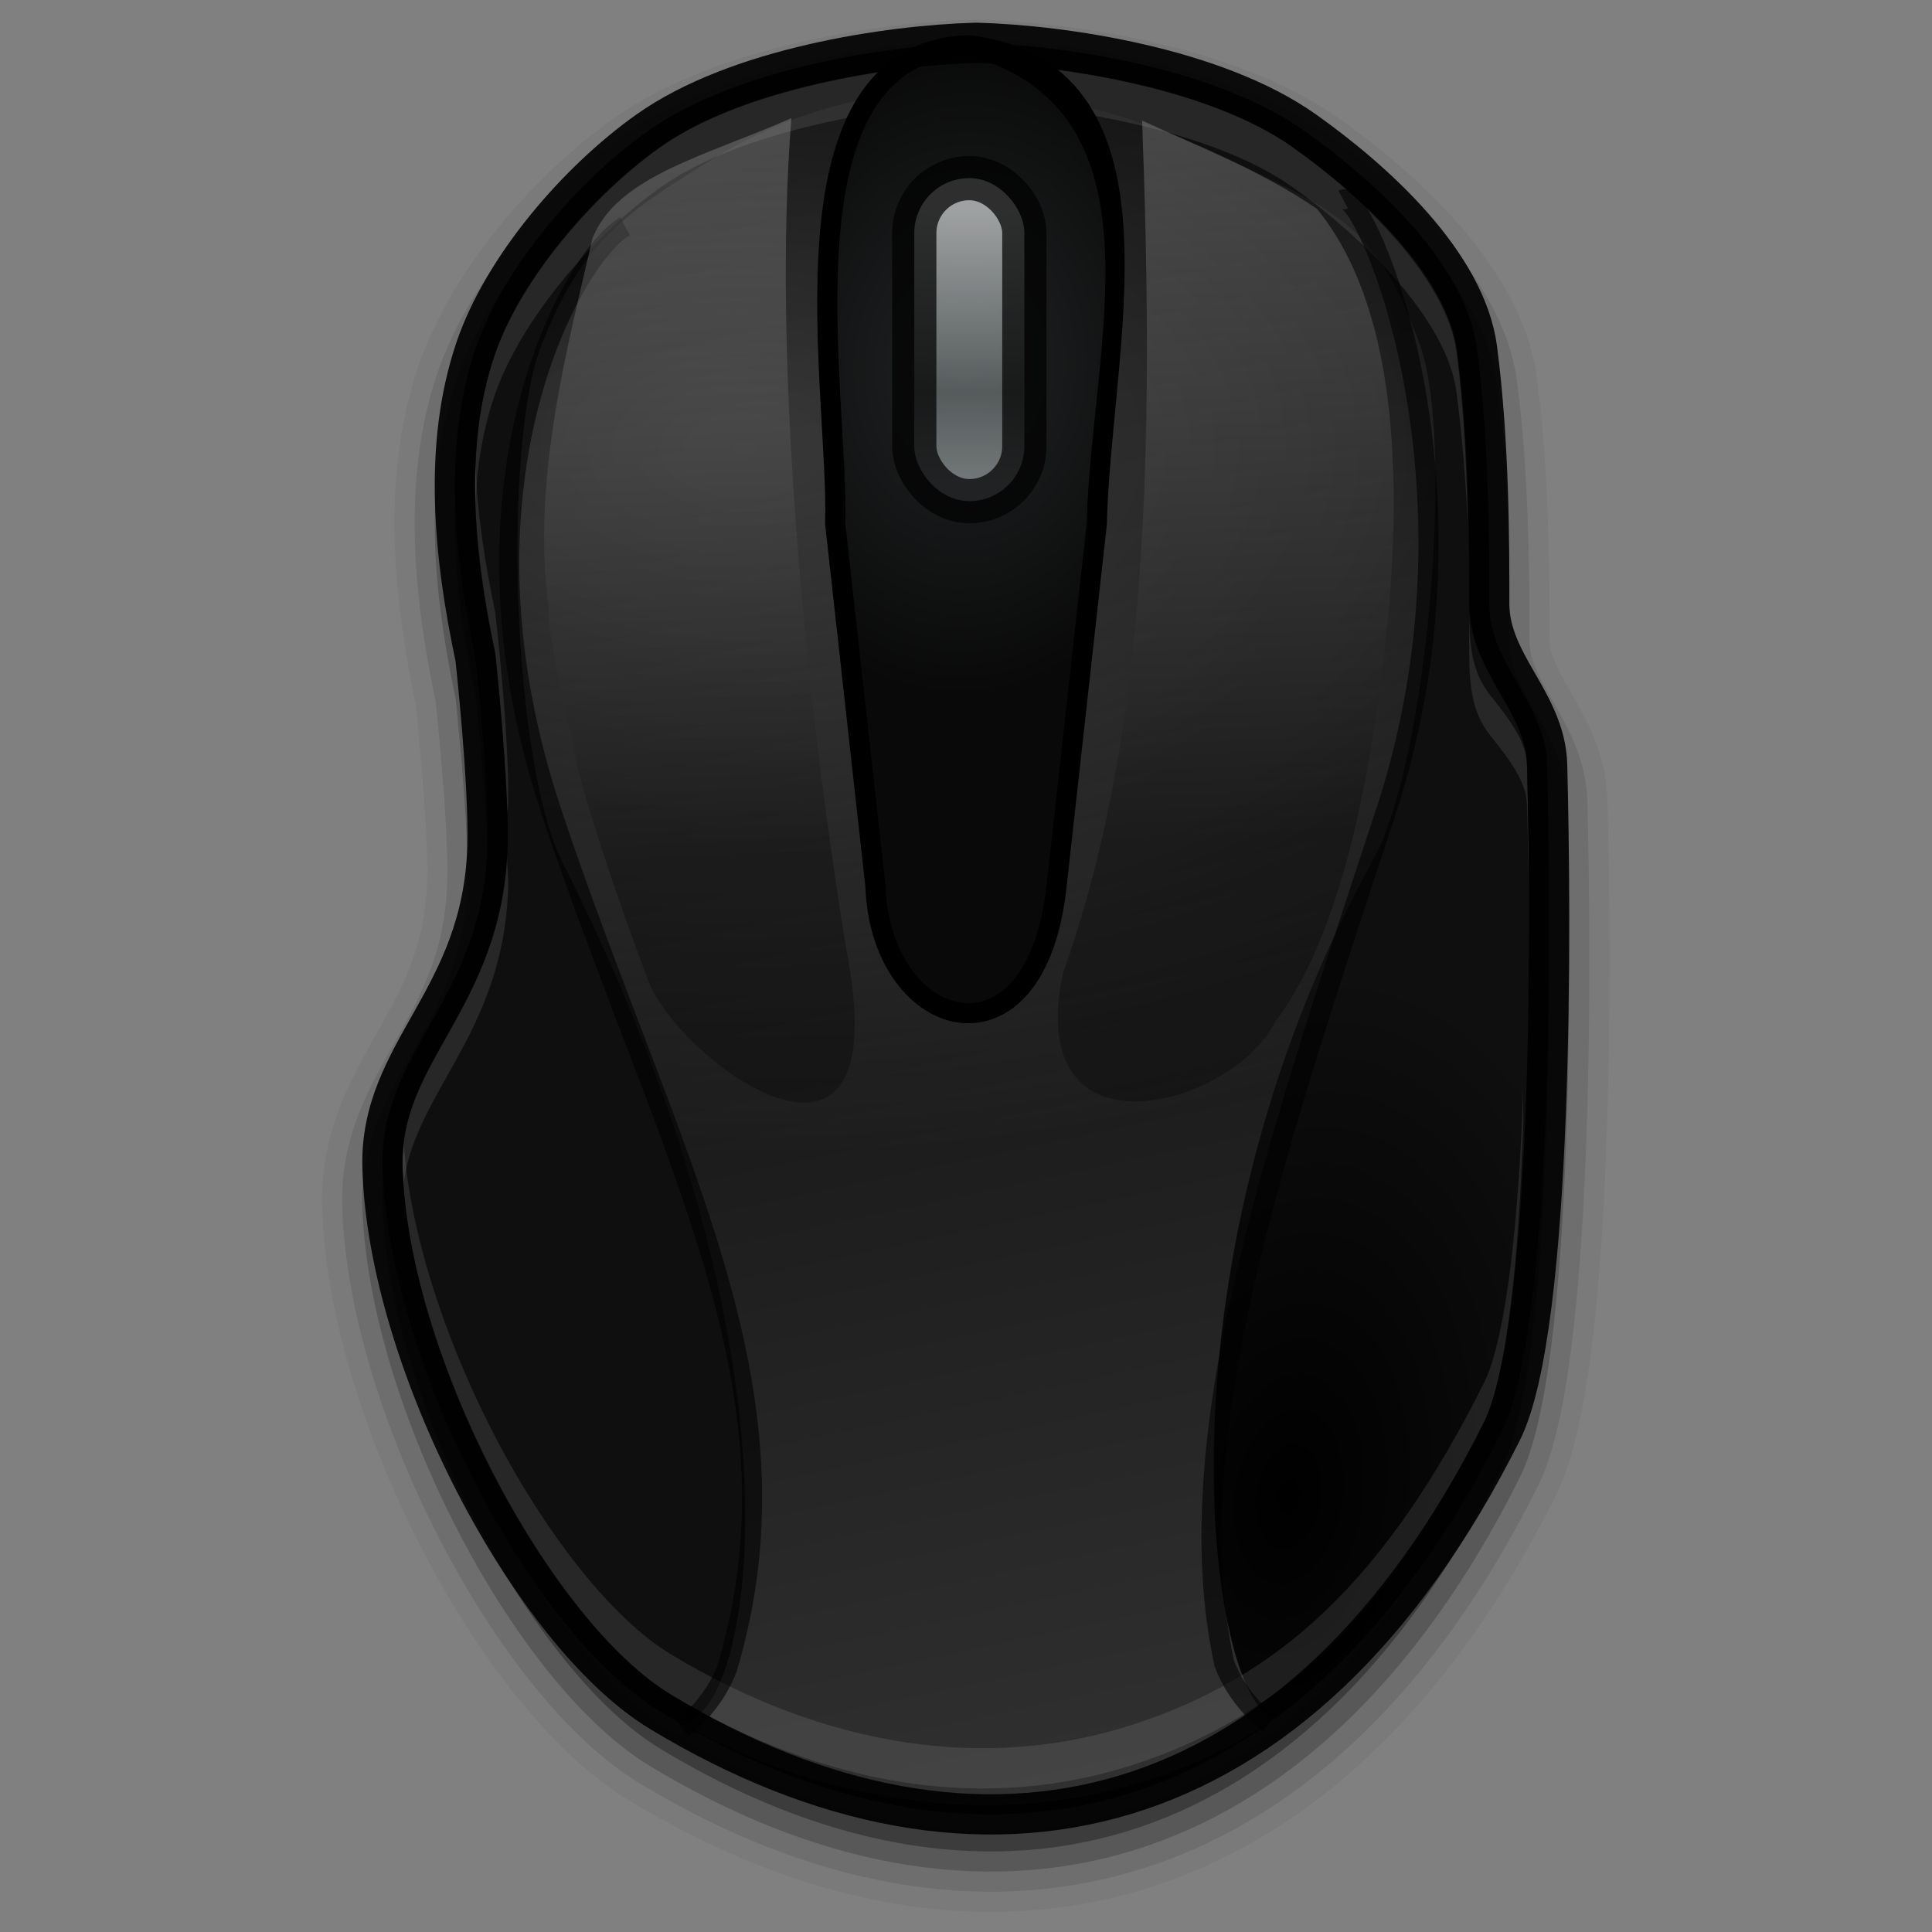 <?xml version="1.0" encoding="UTF-8" standalone="no"?>
<!-- Created with Inkscape (http://www.inkscape.org/) -->

<svg
   xmlns:dc="http://purl.org/dc/elements/1.1/"
   xmlns:cc="http://creativecommons.org/ns#"
   xmlns:rdf="http://www.w3.org/1999/02/22-rdf-syntax-ns#"
   xmlns:svg="http://www.w3.org/2000/svg"
   xmlns="http://www.w3.org/2000/svg"
   xmlns:xlink="http://www.w3.org/1999/xlink"
   xmlns:sodipodi="http://sodipodi.sourceforge.net/DTD/sodipodi-0.dtd"
   xmlns:inkscape="http://www.inkscape.org/namespaces/inkscape"
   version="1.1"
   width="48"
   height="48"
   id="svg5572"
   inkscape:version="0.48.4 r9939"
   sodipodi:docname="input-mouse.svg">
  <rect width="100%" height="100%" fill="#808080" stroke="none"/>
  <sodipodi:namedview
     pagecolor="#000000"
     bordercolor="#666666"
     borderopacity="1"
     objecttolerance="10"
     gridtolerance="10"
     guidetolerance="10"
     inkscape:pageopacity="0"
     inkscape:pageshadow="2"
     inkscape:window-width="1364"
     inkscape:window-height="700"
     id="namedview30"
     showgrid="false"
     showguides="true"
     inkscape:guide-bbox="true"
     inkscape:zoom="1"
     inkscape:cx="37.037203"
     inkscape:cy="17.177341"
     inkscape:window-x="0"
     inkscape:window-y="28"
     inkscape:window-maximized="1"
     inkscape:current-layer="svg5572"
     showborder="false"
     inkscape:snap-bbox="true"
     inkscape:bbox-nodes="true"
     inkscape:snap-global="false">
    <inkscape:grid
       type="xygrid"
       id="grid3811"
       empspacing="4"
       visible="true"
       enabled="true"
       snapvisiblegridlinesonly="true" />
  </sodipodi:namedview>
  <defs
     id="defs5574">
    <linearGradient
       id="linearGradient4058">
      <stop
         style="stop-color:#000000;stop-opacity:1"
         offset="0"
         id="stop4060" />
      <stop
         style="stop-color:#ffffff;stop-opacity:1"
         offset="1"
         id="stop4062" />
    </linearGradient>
    <linearGradient
       inkscape:collect="always"
       id="linearGradient4033">
      <stop
         style="stop-color:#ffffff;stop-opacity:1;"
         offset="0"
         id="stop4035" />
      <stop
         style="stop-color:#ffffff;stop-opacity:0;"
         offset="1"
         id="stop4037" />
    </linearGradient>
    <linearGradient
       id="linearGradient3825">
      <stop
         offset="0"
         style="stop-color:#ffffff;stop-opacity:1"
         id="stop3827" />
      <stop
         id="stop3831"
         style="stop-color:#ededed;stop-opacity:1;"
         offset="0.5" />
      <stop
         offset="1"
         style="stop-color:#c8c8c8;stop-opacity:1"
         id="stop3829" />
    </linearGradient>
    <linearGradient
       x1="14"
       y1="2"
       x2="32"
       y2="40"
       id="linearGradient5011"
       xlink:href="#linearGradient3208"
       gradientUnits="userSpaceOnUse"
       gradientTransform="matrix(2.146,0,0,1.016,-23.235,-3.56)" />
    <linearGradient
       id="linearGradient3208">
      <stop
         id="stop3210"
         style="stop-color:#ffffff;stop-opacity:1"
         offset="0" />
      <stop
         id="stop3212"
         style="stop-color:#ffffff;stop-opacity:0"
         offset="1" />
    </linearGradient>
    <linearGradient
       x1="24.118"
       y1="33.658"
       x2="-32.012"
       y2="33.658"
       id="linearGradient4431"
       xlink:href="#linearGradient3775"
       gradientUnits="userSpaceOnUse"
       gradientTransform="matrix(1.6404588e-7,-0.712,0.773,3.5230759e-7,-2.028,21.191)" />
    <linearGradient
       id="linearGradient3775">
      <stop
         id="stop3777"
         style="stop-color:#ffffff;stop-opacity:1"
         offset="0" />
      <stop
         id="stop3779"
         style="stop-color:#ffffff;stop-opacity:0"
         offset="1" />
    </linearGradient>
    <linearGradient
       x1="18.601"
       y1="0.854"
       x2="18.601"
       y2="49.956"
       id="linearGradient5466-8"
       xlink:href="#linearGradient3600-8"
       gradientUnits="userSpaceOnUse"
       gradientTransform="matrix(1,0,0,0.895,221.929,418.087)" />
    <linearGradient
       id="linearGradient3600-8">
      <stop
         id="stop3602-2"
         style="stop-color:#f4f4f4;stop-opacity:1"
         offset="0" />
      <stop
         id="stop3604-5"
         style="stop-color:#dbdbdb;stop-opacity:1"
         offset="1" />
    </linearGradient>
    <linearGradient
       x1="-74.785"
       y1="54.703"
       x2="-74.785"
       y2="2.104"
       id="linearGradient5468-1"
       xlink:href="#linearGradient3104-5"
       gradientUnits="userSpaceOnUse"
       gradientTransform="matrix(0.807,0,0,0.838,281.34,417.089)" />
    <linearGradient
       id="linearGradient3104-5">
      <stop
         id="stop3106-2"
         style="stop-color:#d9d9d9;stop-opacity:1;"
         offset="0" />
      <stop
         id="stop3108-2"
         style="stop-color:#c8c8c8;stop-opacity:1"
         offset="1" />
    </linearGradient>
    <linearGradient
       id="linearGradient23419-5">
      <stop
         id="stop23421-7"
         style="stop-color:#000000;stop-opacity:1"
         offset="0" />
      <stop
         id="stop23423-0"
         style="stop-color:#000000;stop-opacity:0"
         offset="1" />
    </linearGradient>
    <radialGradient
       cx="23.335"
       cy="41.636"
       r="22.627"
       fx="23.335"
       fy="41.636"
       id="radialGradient5570"
       xlink:href="#linearGradient23419-5"
       gradientUnits="userSpaceOnUse"
       gradientTransform="matrix(0.619,0,0,0.177,9.562,35.64)" />
    <linearGradient
       inkscape:collect="always"
       xlink:href="#linearGradient3600-8"
       id="linearGradient3793"
       gradientUnits="userSpaceOnUse"
       gradientTransform="matrix(1.004,0,0,0.855,17.331,2.269)"
       x1="18.601"
       y1="0.854"
       x2="18.601"
       y2="49.956" />
    <radialGradient
       inkscape:collect="always"
       xlink:href="#linearGradient3825"
       id="radialGradient3823"
       cx="24"
       cy="11.2"
       fx="24"
       fy="11.2"
       r="2"
       gradientUnits="userSpaceOnUse" />
    <linearGradient
       id="linearGradient4083-1">
      <stop
         style="stop-color:#000000;stop-opacity:1;"
         offset="0"
         id="stop4085-4" />
      <stop
         style="stop-color:#0f0f0f;stop-opacity:1;"
         offset="1"
         id="stop4087-9" />
    </linearGradient>
    <linearGradient
       id="linearGradient3914-8">
      <stop
         style="stop-color:#323232;stop-opacity:1;"
         offset="0"
         id="stop3916-4" />
      <stop
         style="stop-color:#000000;stop-opacity:1;"
         offset="1"
         id="stop3918-4" />
    </linearGradient>
    <linearGradient
       inkscape:collect="always"
       id="linearGradient4612-5">
      <stop
         style="stop-color:#212324;stop-opacity:1;"
         offset="0"
         id="stop4614-0" />
      <stop
         style="stop-color:#090909;stop-opacity:1"
         offset="1"
         id="stop4616-1" />
    </linearGradient>
    <linearGradient
       id="linearGradient5582">
      <stop
         id="stop5584"
         offset="0"
         style="stop-color:#999ea0;stop-opacity:1" />
      <stop
         style="stop-color:#6b7373;stop-opacity:1"
         offset="0.33"
         id="stop5586" />
      <stop
         id="stop5588"
         offset="1"
         style="stop-color:#d8dadb;stop-opacity:1" />
    </linearGradient>
    <radialGradient
       inkscape:collect="always"
       xlink:href="#linearGradient5604"
       id="radialGradient5610"
       cx="143.034"
       cy="139.735"
       fx="143.034"
       fy="139.735"
       r="61.735"
       gradientTransform="matrix(3.484,0.01,-0.007,2.6,-354.266,-245.178)"
       gradientUnits="userSpaceOnUse" />
    <linearGradient
       inkscape:collect="always"
       id="linearGradient5604">
      <stop
         style="stop-color:#ffffff;stop-opacity:1;"
         offset="0"
         id="stop5606" />
      <stop
         style="stop-color:#ffffff;stop-opacity:0;"
         offset="1"
         id="stop5608" />
    </linearGradient>
    <linearGradient
       inkscape:collect="always"
       xlink:href="#linearGradient5582"
       id="linearGradient3200"
       gradientUnits="userSpaceOnUse"
       gradientTransform="matrix(0.291,0,0,0.311,-18.197,-21.456)"
       x1="144.642"
       y1="107.6"
       x2="144.642"
       y2="85.6" />
    <radialGradient
       inkscape:collect="always"
       xlink:href="#linearGradient3914-8"
       id="radialGradient3206"
       gradientUnits="userSpaceOnUse"
       gradientTransform="matrix(0.494,0,0,0.291,-39.345,-26.093)"
       cx="117.078"
       cy="127.93"
       fx="117.078"
       fy="127.93"
       r="60.606" />
    <radialGradient
       inkscape:collect="always"
       xlink:href="#linearGradient4083-1"
       id="radialGradient3209"
       gradientUnits="userSpaceOnUse"
       gradientTransform="matrix(-0.248,-0.037,-0.061,0.409,69.905,-32.714)"
       cx="108.332"
       cy="180.693"
       fx="108.332"
       fy="180.693"
       r="31.872" />
    <radialGradient
       inkscape:collect="always"
       xlink:href="#linearGradient4612-5"
       id="radialGradient3215"
       gradientUnits="userSpaceOnUse"
       gradientTransform="matrix(0.489,0.015,-0.024,0.638,-43.716,-74.983)"
       cx="144.728"
       cy="128.396"
       fx="144.728"
       fy="128.396"
       r="12.859" />
    <linearGradient
       inkscape:collect="always"
       xlink:href="#linearGradient4033"
       id="linearGradient4039"
       x1="27.883"
       y1="46.702"
       x2="18.869"
       y2="4.276"
       gradientUnits="userSpaceOnUse" />
    <linearGradient
       inkscape:collect="always"
       xlink:href="#linearGradient4058"
       id="linearGradient4064"
       x1="24.167"
       y1="21.122"
       x2="23.045"
       y2="-3.842"
       gradientUnits="userSpaceOnUse" />
  </defs>
  <path
     sodipodi:nodetypes="csscssssszsssc"
     inkscape:connector-curvature="0"
     id="path4068"
     d="m 24.228,1.486 c -2.138,0.061 -5.906,0.613 -8.127,2.188 -1.751,1.242 -3.601,3.386 -4.289,5.42 -0.82,2.423 -0.527,5.192 0,7.674 0,0 0.341,3.104 0.299,4.662 -0.103,3.837 -2.686,5.096 -2.609,7.991 0.128,4.795 3.688,11.582 6.905,13.528 7.917,4.788 15.905,3.035 20.905,-6.965 1.295,-2.59 1.228,-12.725 1.125,-16.562 -0.042,-1.558 -1.438,-2.5 -1.438,-4 0,-1.5 0,-4 -0.302,-6.328 C 36.421,6.965 34.159,4.916 32.408,3.674 30.188,2.099 26.419,1.547 24.282,1.486 c -0.017,-4.256e-4 -0.036,4.256e-4 -0.053,0 z"
     style="opacity:0.1;color:#000000;fill:#000000;fill-opacity:1;stroke:#000000;stroke-width:0;stroke-miterlimit:4;stroke-opacity:1;stroke-dasharray:none;marker:none;visibility:visible;display:inline;overflow:visible;enable-background:accumulate" />
  <path
     sodipodi:nodetypes="csscssssszsssc"
     inkscape:connector-curvature="0"
     id="path4074"
     d="m 24.228,1.986 c -2.138,0.061 -5.906,0.613 -8.127,2.188 -1.751,1.242 -3.601,3.386 -4.289,5.42 -0.82,2.423 -0.527,5.192 0,7.674 0,0 0.341,3.104 0.299,4.662 -0.103,3.837 -2.686,5.096 -2.609,7.991 0.128,4.795 3.688,11.582 6.905,13.528 7.917,4.788 15.905,3.035 20.905,-6.965 1.295,-2.59 1.228,-12.725 1.125,-16.562 -0.042,-1.558 -1.438,-2.5 -1.438,-4 0,-1.5 0,-4 -0.302,-6.328 C 36.421,7.465 34.159,5.416 32.408,4.174 30.188,2.599 26.419,2.047 24.282,1.986 c -0.017,-4.256e-4 -0.036,4.256e-4 -0.053,0 z"
     style="opacity:0.05;color:#000000;fill:#000000;fill-opacity:1;stroke:#000000;stroke-width:3;stroke-miterlimit:4;stroke-opacity:1;stroke-dasharray:none;marker:none;visibility:visible;display:inline;overflow:visible;enable-background:accumulate" />
  <path
     sodipodi:nodetypes="csscssssszsssc"
     inkscape:connector-curvature="0"
     id="path4072"
     d="m 24.228,1.986 c -2.138,0.061 -5.906,0.613 -8.127,2.188 -1.751,1.242 -3.601,3.386 -4.289,5.42 -0.82,2.423 -0.527,5.192 0,7.674 0,0 0.341,3.104 0.299,4.662 -0.103,3.837 -2.686,5.096 -2.609,7.991 0.128,4.795 3.688,11.582 6.905,13.528 7.917,4.788 15.905,3.035 20.905,-6.965 1.295,-2.59 1.228,-12.725 1.125,-16.562 -0.042,-1.558 -1.438,-2.5 -1.438,-4 0,-1.5 0,-4 -0.302,-6.328 C 36.421,7.465 34.159,5.416 32.408,4.174 30.188,2.599 26.419,2.047 24.282,1.986 c -0.017,-4.256e-4 -0.036,4.256e-4 -0.053,0 z"
     style="opacity:0.2;color:#000000;fill:#000000;fill-opacity:1;stroke:#000000;stroke-width:1;stroke-miterlimit:4;stroke-opacity:1;stroke-dasharray:none;marker:none;visibility:visible;display:inline;overflow:visible;enable-background:accumulate" />
  <path
     style="opacity:0.1;color:#000000;fill:#000000;fill-opacity:1;stroke:#000000;stroke-width:2;stroke-miterlimit:4;stroke-opacity:1;stroke-dasharray:none;marker:none;visibility:visible;display:inline;overflow:visible;enable-background:accumulate"
     d="m 24.228,1.986 c -2.138,0.061 -5.906,0.613 -8.127,2.188 -1.751,1.242 -3.601,3.386 -4.289,5.42 -0.82,2.423 -0.527,5.192 0,7.674 0,0 0.341,3.104 0.299,4.662 -0.103,3.837 -2.686,5.096 -2.609,7.991 0.128,4.795 3.688,11.582 6.905,13.528 7.917,4.788 15.905,3.035 20.905,-6.965 1.295,-2.59 1.228,-12.725 1.125,-16.562 -0.042,-1.558 -1.438,-2.5 -1.438,-4 0,-1.5 0,-4 -0.302,-6.328 C 36.421,7.465 34.159,5.416 32.408,4.174 30.188,2.599 26.419,2.047 24.282,1.986 c -0.017,-4.256e-4 -0.036,4.256e-4 -0.053,0 z"
     id="path4066"
     inkscape:connector-curvature="0"
     sodipodi:nodetypes="csscssssszsssc" />
  <path
     style="color:#000000;fill:url(#radialGradient3209);fill-opacity:1;fill-rule:nonzero;stroke:none;stroke-width:2;marker:none;visibility:visible;display:inline;overflow:visible;enable-background:accumulate"
     d="m 24.228,1.064 c -2.138,0.061 -5.906,0.613 -8.127,2.188 -1.751,1.242 -3.601,3.386 -4.289,5.42 -0.82,2.423 -0.527,5.192 0,7.674 0,0 0.341,3.104 0.299,4.662 C 12.009,24.846 9.425,26.105 9.503,29 9.631,33.795 13.191,40.582 16.408,42.528 24.324,47.316 32.312,45.562 37.312,35.562 38.608,32.972 38.54,22.837 38.438,19 38.396,17.442 37,16.5 37,15 37,13.5 37,11 36.698,8.672 36.421,6.543 34.159,4.494 32.408,3.252 30.188,1.677 26.419,1.125 24.282,1.064 c -0.017,-4.256e-4 -0.036,4.256e-4 -0.053,0 z"
     id="use3906-1"
     inkscape:connector-curvature="0"
     sodipodi:nodetypes="csscssssszsssc" />
  <path
     style="color:#000000;fill:url(#radialGradient3206);fill-opacity:1;fill-rule:nonzero;stroke:none;stroke-width:2;marker:none;visibility:visible;display:inline;overflow:visible;enable-background:accumulate"
     d="m 13.437,8.619 c -0.924,2.386 -0.748,10.271 0.557,12.85 6.763,13.367 4.387,22.236 2.706,21.213 4.644,2.684 10.44,3.077 15.01,0 C 30.119,42.605 28.363,31.773 34.125,21.344 35.453,18.941 36.147,10.971 35.276,8.566 34.206,5.61 33.291,5.298 30.625,4 26.304,1.896 21.771,1.432 17.625,4 15.509,5.311 14.446,6.014 13.437,8.619 z"
     id="path3896-4"
     inkscape:connector-curvature="0"
     sodipodi:nodetypes="ssccsssss" />
  <path
     sodipodi:nodetypes="ssccsssss"
     inkscape:connector-curvature="0"
     id="path4031"
     d="m 13.437,8.619 c -0.924,2.386 -0.748,10.271 0.557,12.85 6.763,13.367 4.387,22.236 2.706,21.213 4.644,2.684 10.44,3.077 15.01,0 C 30.119,42.605 28.363,31.773 34.125,21.344 35.453,18.941 36.147,10.971 35.276,8.566 34.206,5.61 33.291,5.298 30.625,4 26.304,1.896 21.771,1.432 17.625,4 15.509,5.311 14.446,6.014 13.437,8.619 z"
     style="opacity:0.2;color:#000000;fill:url(#linearGradient4039);fill-opacity:1;fill-rule:nonzero;stroke:none;stroke-width:2;marker:none;visibility:visible;display:inline;overflow:visible;enable-background:accumulate" />
  <path
     style="opacity:0.1;color:#000000;fill:#ffffff;fill-opacity:1;fill-rule:nonzero;stroke:none;stroke-width:2;marker:none;visibility:visible;display:inline;overflow:visible;enable-background:accumulate"
     d="m 24.219,1.562 c -2.073,0.063 -5.773,0.647 -7.812,2.094 -1.665,1.181 -3.49,3.31 -4.125,5.188 -0.386,1.14 -0.508,2.364 -0.469,3.625 0.04,-0.912 0.186,-1.79 0.469,-2.625 0.635,-1.877 2.46,-4.006 4.125,-5.188 2.04,-1.447 5.74,-2.031 7.812,-2.094 0.022,5.456e-4 0.022,1.079e-4 0.031,0 0.009,-1.079e-4 0.036,1.1e-4 0.031,0 2.068,0.059 5.796,0.641 7.844,2.094 1.705,1.21 3.826,3.269 4.062,5.094 0.148,1.141 0.24,2.317 0.281,3.406 C 36.443,11.8 36.388,10.292 36.188,8.75 35.951,6.926 33.83,4.866 32.125,3.656 30.077,2.204 26.349,1.621 24.281,1.562 c 0.004,1.1e-4 -0.022,-1.079e-4 -0.031,0 -0.009,1.079e-4 -0.01,5.456e-4 -0.031,0 z M 36.5,15 c 0.002,0.317 0,0.736 0,1 0,0.968 0.037,1.664 0.531,2.281 0.495,0.618 0.891,1.147 0.906,1.719 0.026,0.958 0.049,2.277 0.062,3.75 -0.005,-1.863 -0.031,-3.585 -0.062,-4.75 -0.015,-0.572 -0.412,-1.101 -0.906,-1.719 C 36.537,16.664 36.5,15.968 36.5,15 z m -23.906,6.219 c -0.095,1.921 -0.774,3.249 -1.406,4.375 C 10.534,26.758 9.965,27.703 10,29 c 0.004,0.132 0.022,0.27 0.031,0.406 0.123,-1.006 0.608,-1.835 1.156,-2.812 0.654,-1.165 1.383,-2.533 1.438,-4.562 0.006,-0.233 -0.024,-0.534 -0.031,-0.812 z"
     id="path4010"
     inkscape:connector-curvature="0"
     sodipodi:nodetypes="csscsscscsscssccccssscssccsscssc" />
  <path
     sodipodi:nodetypes="cccccc"
     inkscape:connector-curvature="0"
     id="path3993"
     d="M 24.065,1.375 C 29,2 27.099,8.646 27,13 l -1,9 c -0.492,4.455 -3.9,3.297 -4,0 L 21,13 C 21.102,9.794 19.483,1.513 24.065,1.375 z"
     style="color:#000000;fill:none;stroke:#000000;stroke-width:1;stroke-opacity:1;marker:none;visibility:visible;display:inline;overflow:visible;enable-background:accumulate;stroke-miterlimit:4;stroke-dasharray:none" />
  <path
     style="color:#000000;fill:url(#radialGradient3215);fill-opacity:1;fill-rule:nonzero;stroke:none;stroke-width:2;marker:none;visibility:visible;display:inline;overflow:visible;enable-background:accumulate"
     d="M 24.065,1.375 C 29.064,2.796 27.099,8.646 27,13 l -1,9 c -0.492,4.455 -3.9,3.297 -4,0 L 21,13 C 21.102,9.794 19.483,1.513 24.065,1.375 z"
     id="rect3898-2"
     inkscape:connector-curvature="0"
     sodipodi:nodetypes="cccccc" />
  <path
     style="opacity:0.1;color:#000000;fill:#ffffff;fill-opacity:1;fill-rule:nonzero;stroke:none;stroke-width:2;marker:none;visibility:visible;display:inline;overflow:visible;enable-background:accumulate"
     d="m 11.812,11.531 c -0.06,1.557 0.176,3.19 0.5,4.719 l 0,0.031 c 0,0 0.235,2.248 0.281,3.938 0.003,-0.065 0.029,-0.121 0.031,-0.188 0.044,-1.648 -0.312,-4.75 -0.312,-4.75 l 0,-0.031 c -0.255,-1.203 -0.456,-2.477 -0.5,-3.719 z M 37.844,27 c -0.05,1.589 -0.153,3.14 -0.312,4.438 -0.16,1.298 -0.39,2.373 -0.656,2.906 -2.455,4.91 -5.084,7.318 -8.719,8.5 -3.634,1.182 -7.641,0.584 -11.5,-1.75 -1.458,-0.882 -3.125,-3.013 -4.406,-5.5 -1.207,-2.342 -2.07,-4.983 -2.219,-7.188 C 10.008,28.599 9.994,28.791 10,29 c 0.061,2.28 0.969,5.107 2.25,7.594 1.281,2.487 2.948,4.618 4.406,5.5 3.859,2.334 7.866,2.932 11.5,1.75 3.634,-1.182 6.264,-3.59 8.719,-8.5 0.267,-0.533 0.497,-1.609 0.656,-2.906 0.16,-1.298 0.262,-2.849 0.312,-4.438 0.011,-0.334 -0.007,-0.664 0,-1 z"
     id="path4023"
     inkscape:connector-curvature="0"
     sodipodi:nodetypes="ccccsccccssssscsssssssc" />
  <rect
     style="opacity:0.712;color:#000000;fill:url(#linearGradient3200);fill-opacity:1;fill-rule:nonzero;stroke:#000000;stroke-width:1.099;stroke-miterlimit:4;stroke-opacity:1;stroke-dasharray:none;marker:none;visibility:visible;display:inline;overflow:visible;enable-background:accumulate"
     id="rect3900-7"
     width="2.735"
     height="8.026"
     x="22.715"
     y="4.425"
     rx="1.367"
     ry="1.367" />
  <g
     style="font-size:12.23px;font-style:italic;font-variant:normal;font-weight:bold;font-stretch:normal;text-align:start;line-height:125%;letter-spacing:0px;word-spacing:0px;writing-mode:lr-tb;text-anchor:start;fill:#eeeeec;fill-opacity:1;stroke:none;font-family:Cantarell;-inkscape-font-specification:Cantarell Bold Italic;"
     id="text4017-1"
     transform="matrix(0,0.154,-0.154,0,53.091,5.347)" />
  <path
     sodipodi:nodetypes="csscssssszsssc"
     inkscape:connector-curvature="0"
     id="path4008"
     d="m 24.228,1.064 c -2.138,0.061 -5.906,0.613 -8.127,2.188 -1.751,1.242 -3.601,3.386 -4.289,5.42 -0.82,2.423 -0.527,5.192 0,7.674 0,0 0.341,3.104 0.299,4.662 C 12.009,24.846 9.425,26.105 9.503,29 9.631,33.795 13.191,40.582 16.408,42.528 24.324,47.316 32.312,45.562 37.312,35.562 38.608,32.972 38.54,22.837 38.438,19 38.396,17.442 37,16.5 37,15 37,13.5 37,11 36.698,8.672 36.421,6.543 34.159,4.494 32.408,3.252 30.188,1.677 26.419,1.125 24.282,1.064 c -0.017,-4.256e-4 -0.036,4.256e-4 -0.053,0 z"
     style="opacity:0.91;color:#000000;fill:none;stroke:#000000;stroke-width:1;stroke-miterlimit:4;stroke-opacity:1;stroke-dasharray:none;marker:none;visibility:visible;display:inline;overflow:visible;enable-background:accumulate" />
  <path
     style="opacity:0.6;color:#000000;fill:none;stroke:#000000;stroke-width:0.5;stroke-miterlimit:4;stroke-opacity:1;stroke-dasharray:none;marker:none;visibility:visible;display:inline;overflow:visible;enable-background:accumulate"
     d="m 31.53,42.823 c 0,0 -0.767,-0.553 -1.116,-1.504 C 29.23,35.822 31.579,28.804 34.375,20.341 37.171,12.062 33.895,4.682 33.371,4.958"
     id="path4029"
     inkscape:connector-curvature="0"
     sodipodi:nodetypes="cccc" />
  <path
     sodipodi:nodetypes="cccc"
     inkscape:connector-curvature="0"
     id="path4079-5"
     d="m 16.953,42.939 c 0,0 0.767,-0.553 1.116,-1.504 2.073,-6.979 -1.525,-12.75 -4.34,-21.182 C 10.934,11.973 14.317,6.282 15.529,5.621"
     style="opacity:0.6;color:#000000;fill:none;stroke:#000000;stroke-width:0.5;stroke-miterlimit:4;stroke-opacity:1;stroke-dasharray:none;marker:none;visibility:visible;display:inline;overflow:visible;enable-background:accumulate" />
  <path
     style="font-size:medium;font-style:normal;font-variant:normal;font-weight:normal;font-stretch:normal;text-indent:0;text-align:start;text-decoration:none;line-height:normal;letter-spacing:normal;word-spacing:normal;text-transform:none;direction:ltr;block-progression:tb;writing-mode:lr-tb;text-anchor:start;baseline-shift:baseline;opacity:0.3;color:#000000;fill:url(#linearGradient4064);fill-opacity:1;stroke:none;stroke-width:4;marker:none;visibility:visible;display:inline;overflow:visible;enable-background:accumulate;font-family:Sans;-inkscape-font-specification:Sans"
     d="M 14.718,5.927 C 14.131,8.513 13.202,11.861 13.625,15.062 c 0.046,1.282 0.44,2.456 0.625,3.531 0.185,1.075 1.108,3.788 1.856,5.774 0.748,1.986 6.263,6.062 4.92,-0.778 C 20.032,17.504 19.179,8.96 19.662,2.935 17.546,3.871 15.324,4.377 14.718,5.927 z M 28.376,2.996 c 0.302,8.168 0.155,15.245 -1.97,21.192 -0.997,4.754 4.223,3.319 5.281,1.188 1.869,-2.46 2.54,-7.203 2.844,-10.5 0.231,-3.156 0.176,-7.254 -1.812,-9.688 C 31.26,4.2 29.853,3.678 28.376,2.996 z"
     id="path4041"
     inkscape:connector-curvature="0"
     sodipodi:nodetypes="ccscccccccccc" />
</svg>
